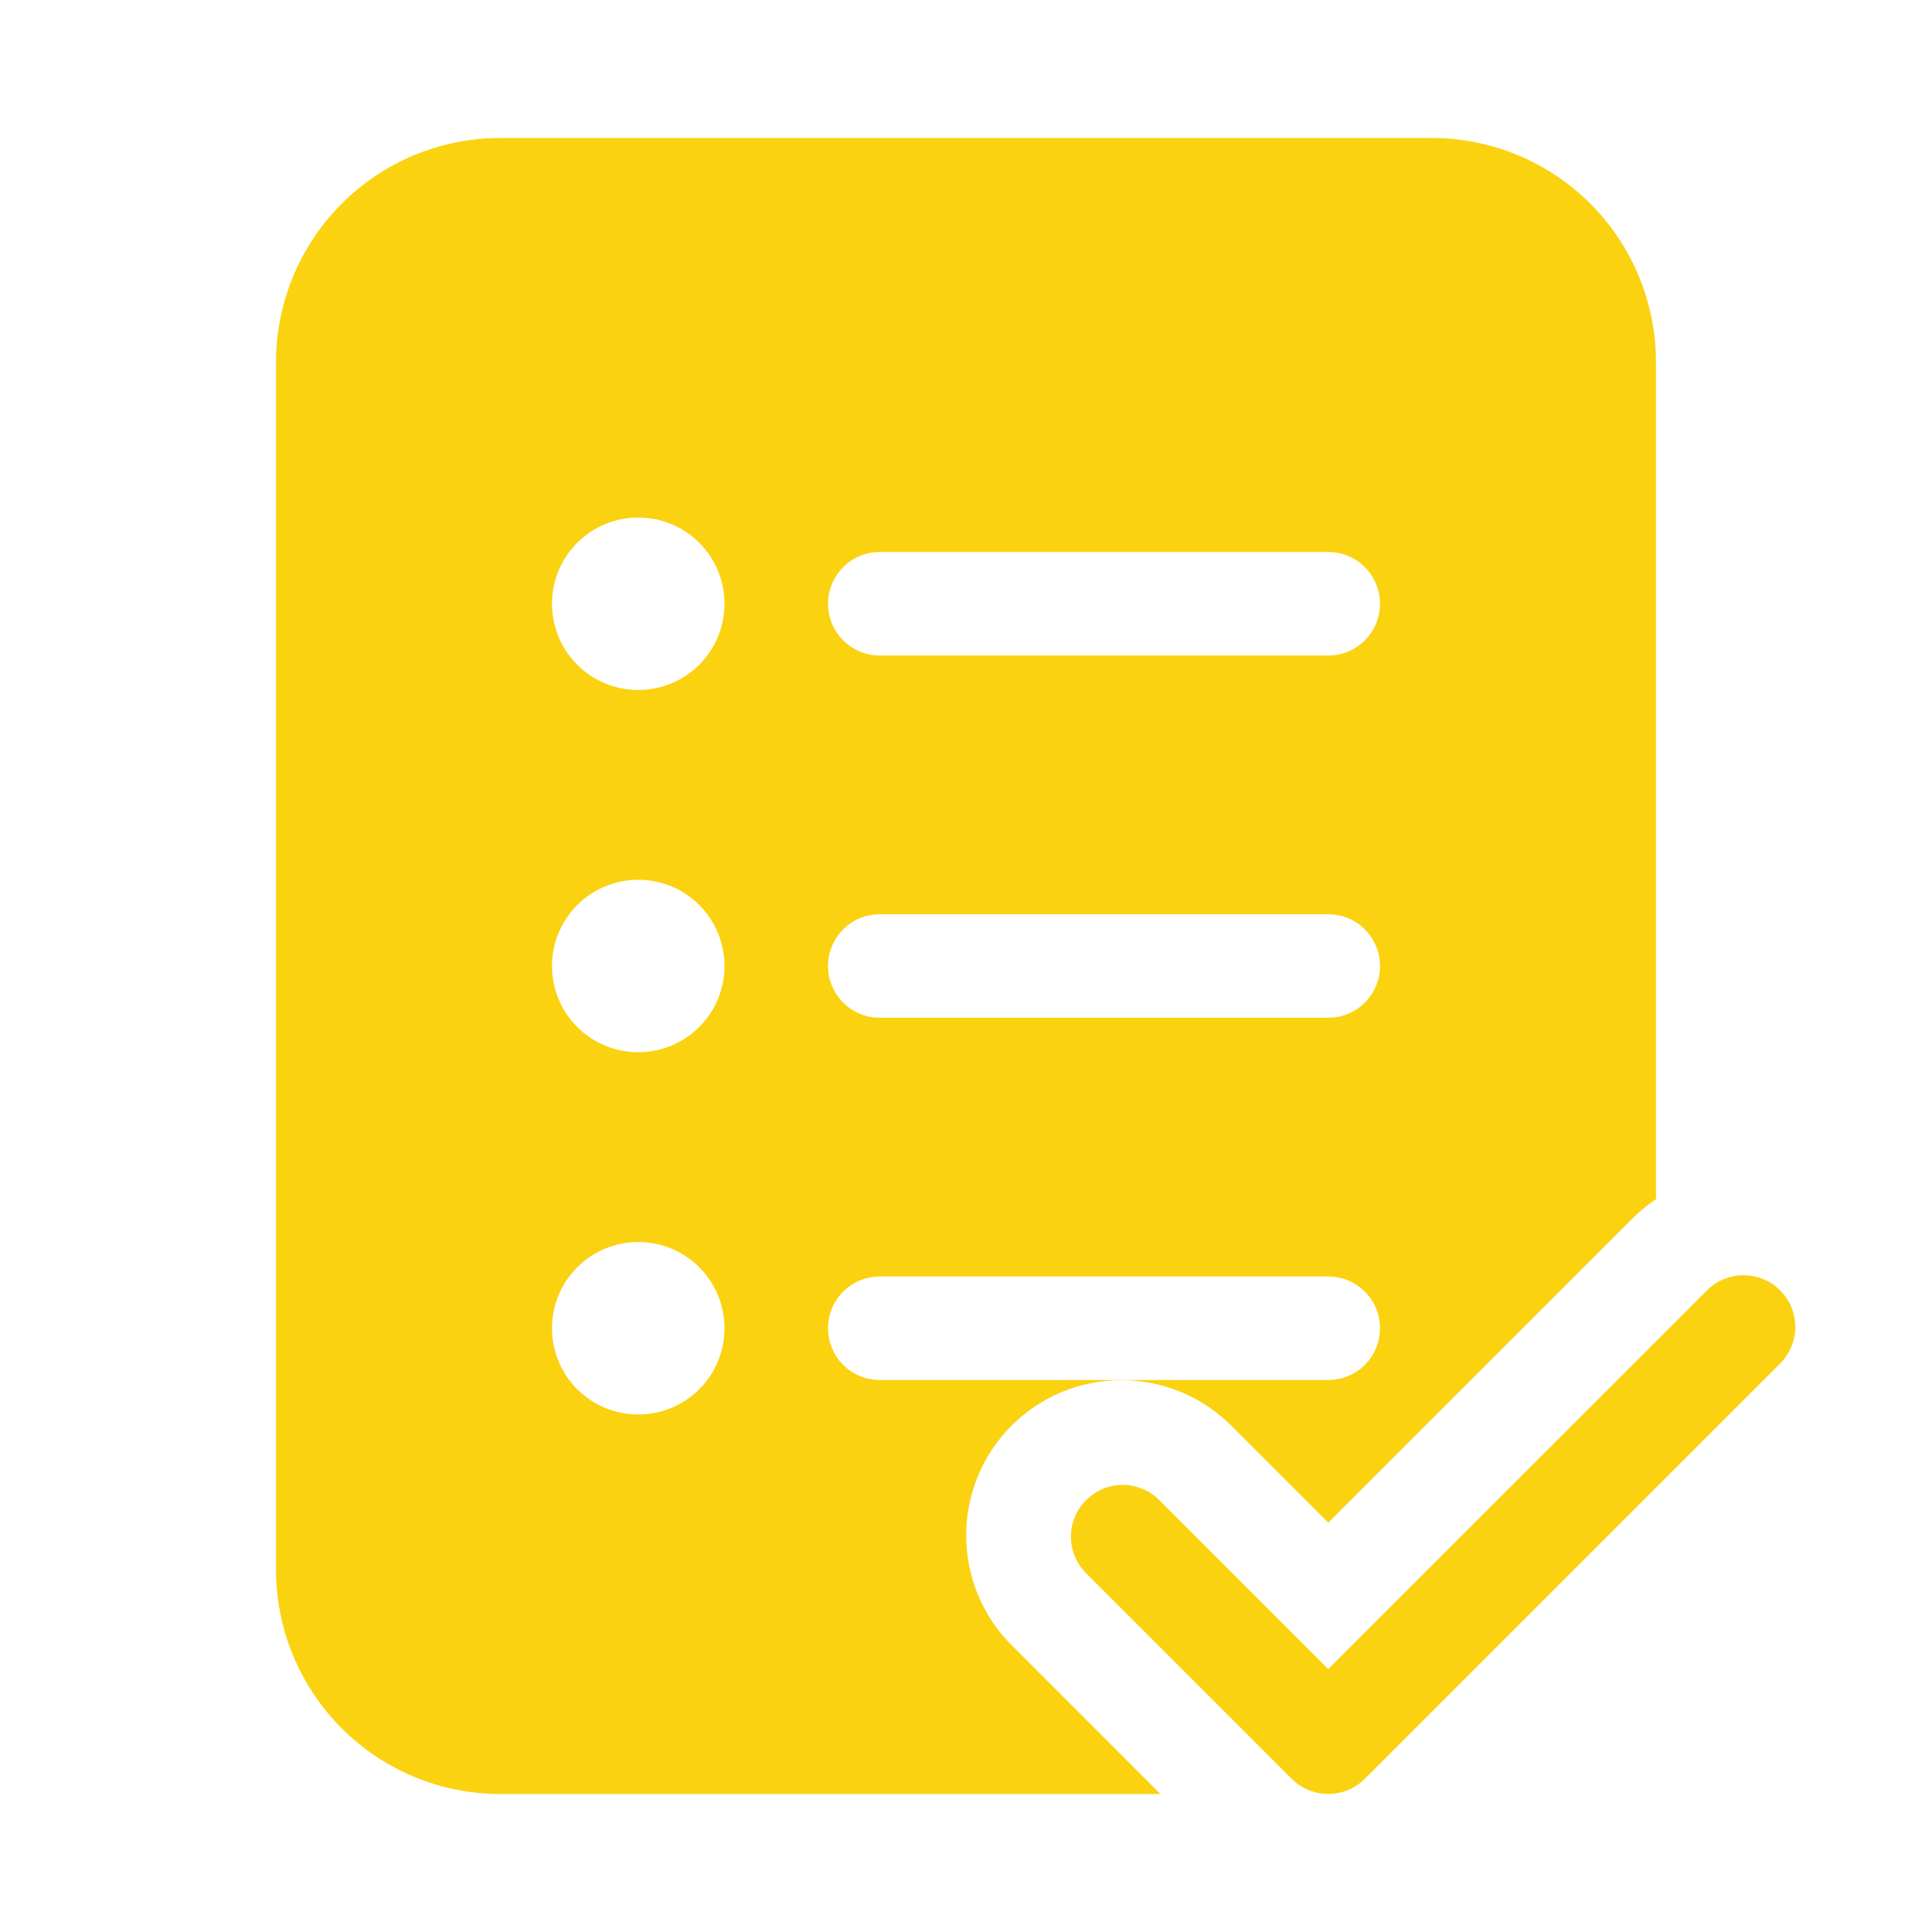 <svg width="24" height="24" viewBox="0 0 24 24" fill="none" xmlns="http://www.w3.org/2000/svg">
<path d="M6.214 1.714C5.475 1.714 4.767 2.008 4.245 2.53C3.722 3.053 3.429 3.761 3.429 4.5V19.5C3.429 20.239 3.722 20.947 4.245 21.47C4.767 21.992 5.475 22.286 6.214 22.286H14.415L12.567 20.437C12.387 20.258 12.245 20.045 12.149 19.811C12.052 19.577 12.002 19.326 12.002 19.073C12.002 18.82 12.052 18.569 12.149 18.335C12.245 18.101 12.387 17.889 12.567 17.709C12.746 17.53 12.958 17.388 13.192 17.291C13.426 17.195 13.677 17.145 13.93 17.145C14.184 17.145 14.434 17.195 14.668 17.291C14.902 17.388 15.115 17.53 15.294 17.709L16.5 18.915L20.279 15.136C20.371 15.045 20.468 14.965 20.571 14.896V4.5C20.571 3.761 20.278 3.053 19.756 2.53C19.233 2.008 18.524 1.714 17.786 1.714H6.214ZM9 7.5C9 7.784 8.887 8.057 8.686 8.258C8.485 8.459 8.213 8.571 7.929 8.571C7.644 8.571 7.372 8.459 7.171 8.258C6.97 8.057 6.857 7.784 6.857 7.5C6.857 7.216 6.97 6.943 7.171 6.742C7.372 6.541 7.644 6.429 7.929 6.429C8.213 6.429 8.485 6.541 8.686 6.742C8.887 6.943 9 7.216 9 7.5ZM7.929 13.071C7.644 13.071 7.372 12.959 7.171 12.758C6.97 12.557 6.857 12.284 6.857 12C6.857 11.716 6.97 11.443 7.171 11.242C7.372 11.041 7.644 10.929 7.929 10.929C8.213 10.929 8.485 11.041 8.686 11.242C8.887 11.443 9 11.716 9 12C9 12.284 8.887 12.557 8.686 12.758C8.485 12.959 8.213 13.071 7.929 13.071ZM7.929 17.571C7.644 17.571 7.372 17.459 7.171 17.258C6.97 17.057 6.857 16.784 6.857 16.5C6.857 16.216 6.97 15.943 7.171 15.742C7.372 15.541 7.644 15.429 7.929 15.429C8.213 15.429 8.485 15.541 8.686 15.742C8.887 15.943 9 16.216 9 16.5C9 16.784 8.887 17.057 8.686 17.258C8.485 17.459 8.213 17.571 7.929 17.571ZM10.929 6.857H16.5C16.671 6.857 16.834 6.925 16.955 7.045C17.075 7.166 17.143 7.33 17.143 7.5C17.143 7.671 17.075 7.834 16.955 7.955C16.834 8.075 16.671 8.143 16.5 8.143H10.929C10.758 8.143 10.595 8.075 10.474 7.955C10.354 7.834 10.286 7.671 10.286 7.5C10.286 7.33 10.354 7.166 10.474 7.045C10.595 6.925 10.758 6.857 10.929 6.857ZM10.286 12C10.286 11.829 10.354 11.666 10.474 11.545C10.595 11.425 10.758 11.357 10.929 11.357H16.5C16.671 11.357 16.834 11.425 16.955 11.545C17.075 11.666 17.143 11.829 17.143 12C17.143 12.171 17.075 12.334 16.955 12.455C16.834 12.575 16.671 12.643 16.5 12.643H10.929C10.758 12.643 10.595 12.575 10.474 12.455C10.354 12.334 10.286 12.171 10.286 12ZM10.929 15.857H16.5C16.671 15.857 16.834 15.925 16.955 16.045C17.075 16.166 17.143 16.329 17.143 16.5C17.143 16.671 17.075 16.834 16.955 16.955C16.834 17.075 16.671 17.143 16.5 17.143H10.929C10.758 17.143 10.595 17.075 10.474 16.955C10.354 16.834 10.286 16.671 10.286 16.5C10.286 16.329 10.354 16.166 10.474 16.045C10.595 15.925 10.758 15.857 10.929 15.857ZM16.954 22.097L22.097 16.954C22.16 16.895 22.211 16.825 22.246 16.746C22.281 16.667 22.3 16.582 22.302 16.495C22.303 16.409 22.287 16.323 22.255 16.243C22.223 16.163 22.174 16.09 22.113 16.029C22.052 15.968 21.98 15.92 21.9 15.888C21.82 15.856 21.734 15.84 21.648 15.841C21.561 15.843 21.476 15.862 21.397 15.897C21.318 15.932 21.247 15.983 21.189 16.046L16.5 20.734L14.385 18.619C14.263 18.505 14.101 18.444 13.935 18.446C13.768 18.449 13.61 18.517 13.492 18.635C13.374 18.752 13.306 18.911 13.304 19.078C13.301 19.244 13.363 19.406 13.476 19.527L16.046 22.097C16.166 22.218 16.33 22.285 16.5 22.285C16.67 22.285 16.834 22.218 16.954 22.097Z" fill="#FAD210"/>
</svg>
